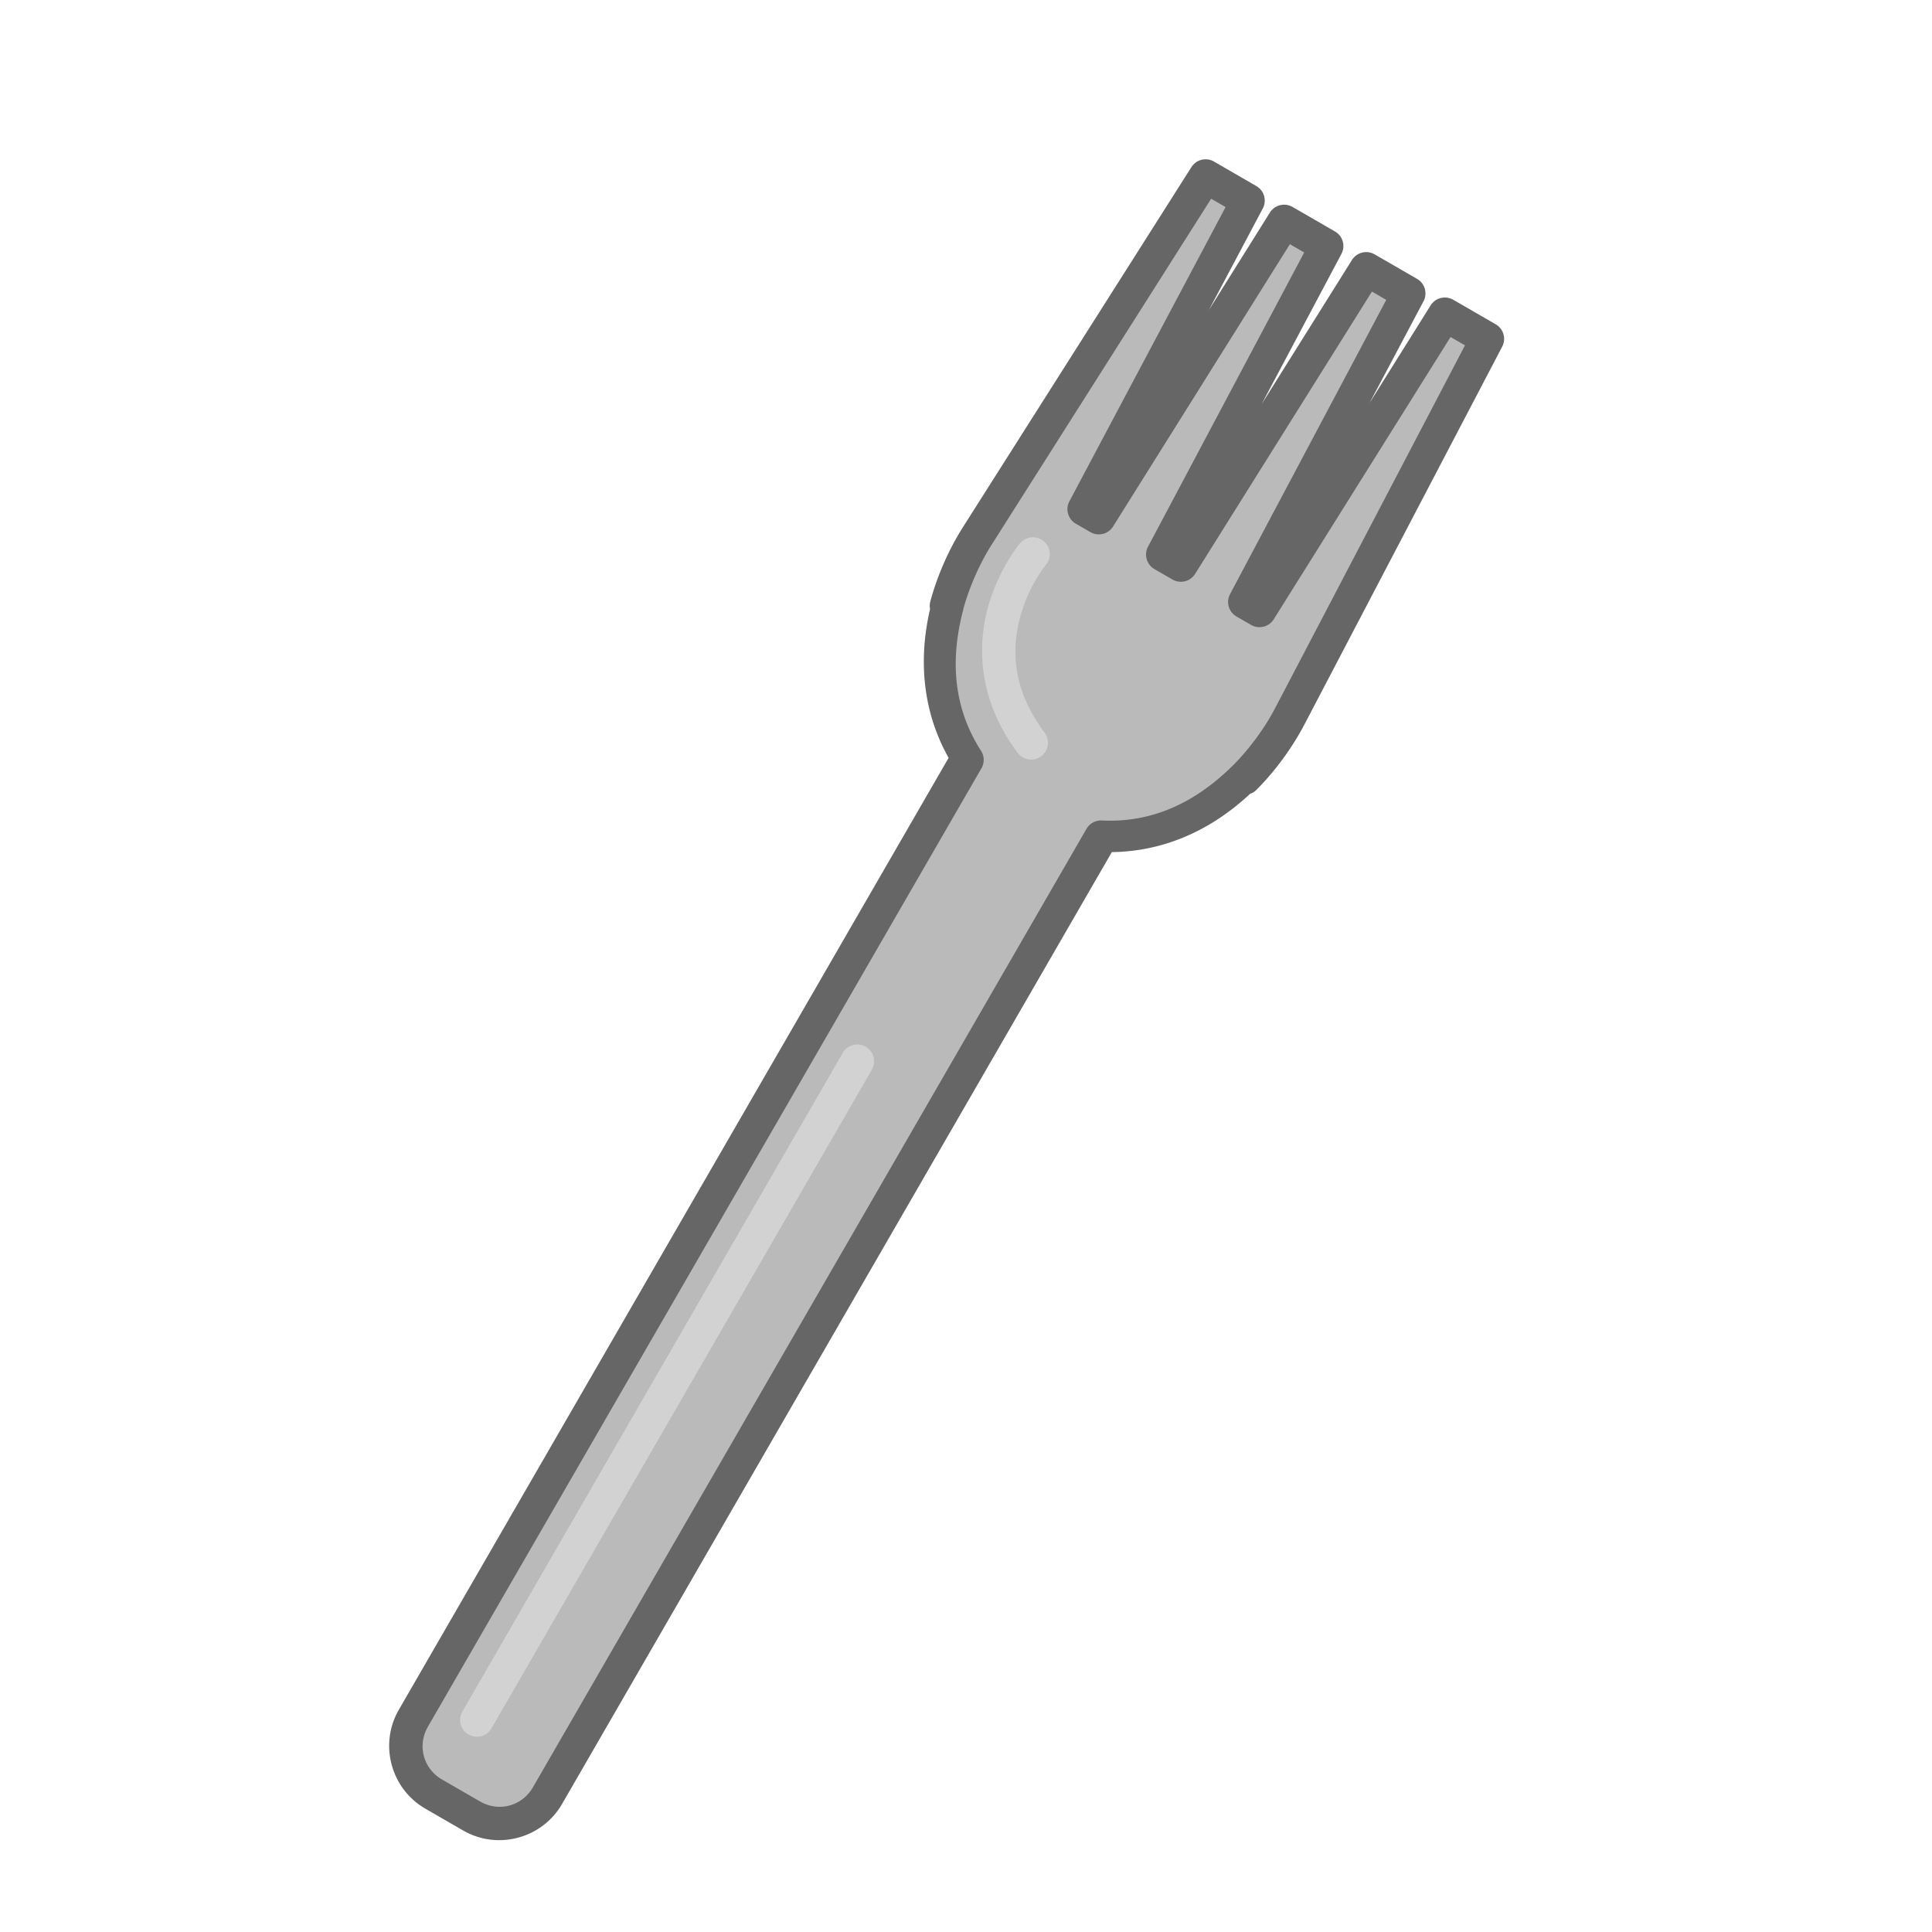 <?xml version="1.0" ?><svg height="48" id="svg8" version="1.1" viewBox="0 0 12.7 12.7" width="48" xmlns="http://www.w3.org/2000/svg" xmlns:cc="http://creativecommons.org/ns#" xmlns:dc="http://purl.org/dc/elements/1.1/" xmlns:inkscape="http://www.inkscape.org/namespaces/inkscape" xmlns:rdf="http://www.w3.org/1999/02/22-rdf-syntax-ns#" xmlns:sodipodi="http://sodipodi.sourceforge.net/DTD/sodipodi-0.dtd" xmlns:svg="http://www.w3.org/2000/svg"><defs id="defs2"/><g id="layer1" transform="translate(0,-284.3)"><g id="g6038" style="stroke-width:3.78" transform="matrix(0.265,0,0,0.265,93.208,164.201)"><g id="g5946-8-8-7-3-9" style="stroke-width:4.535" transform="matrix(0.722,0.417,-0.417,0.722,-444.248,343.018)"><g id="g5939-6-9-8-2-4" style="stroke-width:4.535" transform="translate(10.844,-0.421)"><path d="m 185.02,45.96 -0.528,12.679 c -0.031,0.759 0.068,1.573 0.248,2.248 h 0.009 c 0.503,1.832 1.531,3.008 2.808,3.663 v 32.927 c 0,0.915 0.737,1.652 1.652,1.652 h 1.302 c 0.915,0 1.652,-0.737 1.652,-1.652 v -32.927 c 1.276,-0.655 2.305,-1.832 2.807,-3.663 h 0.009 c 0.18,-0.674 0.279,-1.489 0.248,-2.248 l -0.528,-12.679 h -0.729 -0.729 l -0.371,10.385 h -0.501 l -0.371,-10.385 h -0.729 -0.729 l -0.371,10.385 h -0.309 -0.309 l -0.371,-10.385 h -0.729 -0.729 l -0.371,10.385 h -0.501 l -0.371,-10.385 h -0.729 z" id="rect5425-6-1-0-4-8-2-5-0-8" style="opacity:1;vector-effect:none;fill:#bababa;fill-opacity:1;stroke:none;stroke-width:4.535;stroke-linecap:round;stroke-linejoin:round;stroke-miterlimit:4;stroke-dasharray:none;stroke-dashoffset:180.836;stroke-opacity:1;paint-order:normal"/><path d="m 189.212,73.446 a 0.5,0.5 0 0 0 -0.492,0.506 v 22.623 a 0.5,0.5 0 1 0 1,0 V 73.952 a 0.5,0.5 0 0 0 -0.508,-0.506 z" id="path5898-7-8-6-7-6-1" style="color:#000000;font-style:normal;font-variant:normal;font-weight:normal;font-stretch:normal;font-size:medium;line-height:normal;font-family:sans-serif;font-variant-ligatures:normal;font-variant-position:normal;font-variant-caps:normal;font-variant-numeric:normal;font-variant-alternates:normal;font-feature-settings:normal;text-indent:0;text-align:start;text-decoration:none;text-decoration-line:none;text-decoration-style:solid;text-decoration-color:#000000;letter-spacing:normal;word-spacing:normal;text-transform:none;writing-mode:lr-tb;direction:ltr;text-orientation:mixed;dominant-baseline:auto;baseline-shift:baseline;text-anchor:start;white-space:normal;shape-padding:0;clip-rule:nonzero;display:inline;overflow:visible;visibility:visible;opacity:1;isolation:auto;mix-blend-mode:normal;color-interpolation:sRGB;color-interpolation-filters:linearRGB;solid-color:#000000;solid-opacity:1;vector-effect:none;fill:#d2d2d2;fill-opacity:1;fill-rule:evenodd;stroke:none;stroke-width:4.535;stroke-linecap:round;stroke-linejoin:miter;stroke-miterlimit:4;stroke-dasharray:none;stroke-dashoffset:0;stroke-opacity:1;color-rendering:auto;image-rendering:auto;shape-rendering:auto;text-rendering:auto;enable-background:accumulate"/><path d="m 186.178,57.768 a 0.5,0.5 0 0 0 -0.475,0.42 c 0,0 -0.172,0.961 0.125,2.109 0.297,1.148 1.105,2.533 2.932,3.316 a 0.5,0.5 0 1 0 0.395,-0.92 c -1.543,-0.662 -2.117,-1.717 -2.357,-2.646 -0.241,-0.93 -0.109,-1.684 -0.109,-1.684 a 0.5,0.5 0 0 0 -0.51,-0.596 z" id="path5915-4-6-4-1-2" style="color:#000000;font-style:normal;font-variant:normal;font-weight:normal;font-stretch:normal;font-size:medium;line-height:normal;font-family:sans-serif;font-variant-ligatures:normal;font-variant-position:normal;font-variant-caps:normal;font-variant-numeric:normal;font-variant-alternates:normal;font-feature-settings:normal;text-indent:0;text-align:start;text-decoration:none;text-decoration-line:none;text-decoration-style:solid;text-decoration-color:#000000;letter-spacing:normal;word-spacing:normal;text-transform:none;writing-mode:lr-tb;direction:ltr;text-orientation:mixed;dominant-baseline:auto;baseline-shift:baseline;text-anchor:start;white-space:normal;shape-padding:0;clip-rule:nonzero;display:inline;overflow:visible;visibility:visible;opacity:1;isolation:auto;mix-blend-mode:normal;color-interpolation:sRGB;color-interpolation-filters:linearRGB;solid-color:#000000;solid-opacity:1;vector-effect:none;fill:#d2d2d2;fill-opacity:1;fill-rule:evenodd;stroke:none;stroke-width:4.535;stroke-linecap:round;stroke-linejoin:miter;stroke-miterlimit:4;stroke-dasharray:none;stroke-dashoffset:0;stroke-opacity:1;color-rendering:auto;image-rendering:auto;shape-rendering:auto;text-rendering:auto;enable-background:accumulate"/></g><path d="m 195.866,45.038 a 0.5,0.5 0 0 0 -0.5,0.48 l -0.529,12.678 c -0.034,0.816 0.071,1.671 0.266,2.398 a 0.5,0.5 0 0 0 0.105,0.197 c 0.515,1.683 1.491,2.845 2.693,3.559 v 32.705 c 0,1.184 0.969,2.152 2.152,2.152 h 1.303 c 1.184,0 2.152,-0.969 2.152,-2.152 V 64.349 c 1.202,-0.714 2.18,-1.875 2.695,-3.559 a 0.5,0.5 0 0 0 0.104,-0.195 c 0.195,-0.728 0.297,-1.582 0.264,-2.398 l -0.527,-12.678 a 0.5,0.5 0 0 0 -0.5,-0.48 h -0.729 -0.729 a 0.5,0.5 0 0 0 -0.5,0.482 l -0.121,3.42 -0.123,-3.42 a 0.5,0.5 0 0 0 -0.5,-0.482 h -0.729 -0.729 a 0.5,0.5 0 0 0 -0.5,0.482 l -0.182,5.062 -0.18,-5.062 a 0.5,0.5 0 0 0 -0.5,-0.482 h -0.729 -0.729 a 0.5,0.5 0 0 0 -0.5,0.482 l -0.121,3.42 -0.123,-3.42 a 0.5,0.5 0 0 0 -0.5,-0.482 h -0.729 z m 0.479,1 h 0.25 0.246 l 0.354,9.904 a 0.5,0.5 0 0 0 0.5,0.482 h 0.502 a 0.5,0.5 0 0 0 0.498,-0.482 l 0.355,-9.904 h 0.246 0.246 l 0.354,9.904 a 0.5,0.5 0 0 0 0.5,0.482 h 0.309 0.311 a 0.5,0.5 0 0 0 0.498,-0.482 l 0.355,-9.904 h 0.246 0.246 l 0.354,9.904 a 0.5,0.5 0 0 0 0.5,0.482 h 0.502 a 0.5,0.5 0 0 0 0.498,-0.482 l 0.355,-9.904 h 0.246 0.25 l 0.508,12.199 c 0.028,0.686 -0.069,1.442 -0.229,2.057 a 0.5,0.5 0 0 0 -0.012,0.039 c -0.471,1.716 -1.396,2.756 -2.553,3.35 a 0.5,0.5 0 0 0 -0.271,0.445 v 32.928 c 0,0.647 -0.505,1.152 -1.152,1.152 h -1.303 c -0.647,0 -1.152,-0.505 -1.152,-1.152 V 64.128 a 0.5,0.5 0 0 0 -0.271,-0.443 c -1.157,-0.594 -2.082,-1.635 -2.553,-3.352 a 0.5,0.5 0 0 0 -0.016,-0.045 0.5,0.5 0 0 0 0,-0.002 c -0.159,-0.613 -0.252,-1.364 -0.225,-2.047 v -0.002 z" id="rect5425-6-1-0-4-0-3-4-1-5-9" style="color:#000000;font-style:normal;font-variant:normal;font-weight:normal;font-stretch:normal;font-size:medium;line-height:normal;font-family:sans-serif;font-variant-ligatures:normal;font-variant-position:normal;font-variant-caps:normal;font-variant-numeric:normal;font-variant-alternates:normal;font-feature-settings:normal;text-indent:0;text-align:start;text-decoration:none;text-decoration-line:none;text-decoration-style:solid;text-decoration-color:#000000;letter-spacing:normal;word-spacing:normal;text-transform:none;writing-mode:lr-tb;direction:ltr;text-orientation:mixed;dominant-baseline:auto;baseline-shift:baseline;text-anchor:start;white-space:normal;shape-padding:0;clip-rule:nonzero;display:inline;overflow:visible;visibility:visible;opacity:1;isolation:auto;mix-blend-mode:normal;color-interpolation:sRGB;color-interpolation-filters:linearRGB;solid-color:#000000;solid-opacity:1;vector-effect:none;fill:#666666;fill-opacity:1;fill-rule:nonzero;stroke:none;stroke-width:4.535;stroke-linecap:round;stroke-linejoin:round;stroke-miterlimit:4;stroke-dasharray:none;stroke-dashoffset:180.836;stroke-opacity:1;paint-order:normal;color-rendering:auto;image-rendering:auto;shape-rendering:auto;text-rendering:auto;enable-background:accumulate"/></g></g></g></svg>